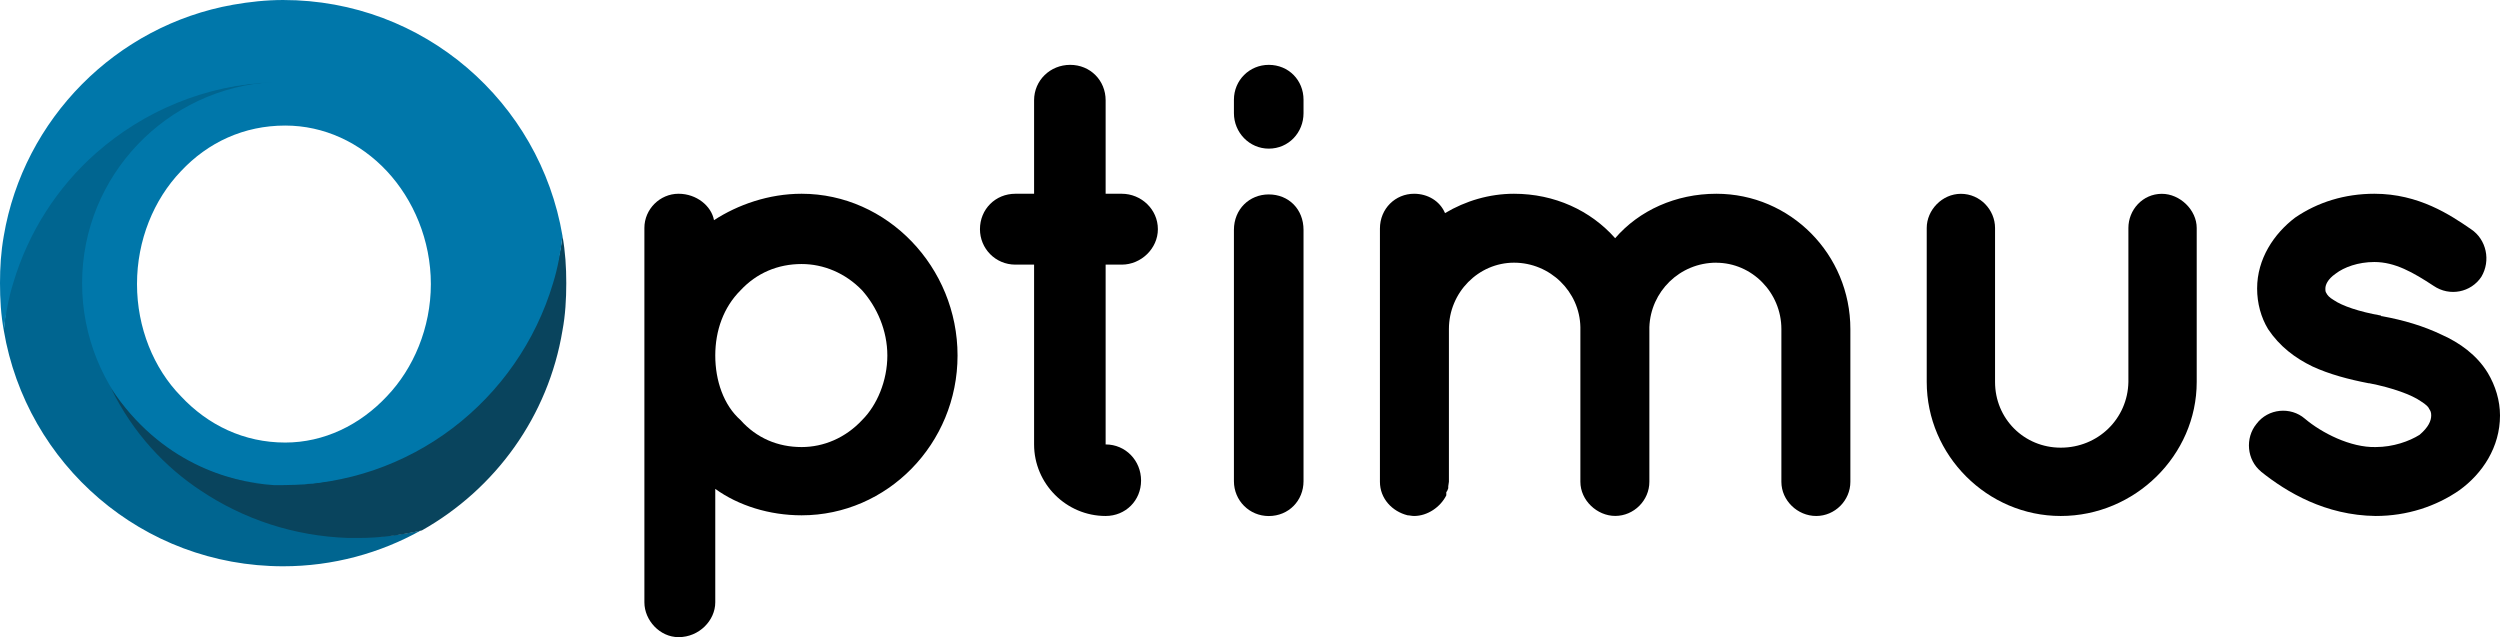 <?xml version="1.0" encoding="UTF-8" standalone="no"?>
<!-- Created with Inkscape (http://www.inkscape.org/) -->

<svg
   xmlns:dc="http://purl.org/dc/elements/1.1/"
   xmlns:cc="http://creativecommons.org/ns#"
   xmlns:rdf="http://www.w3.org/1999/02/22-rdf-syntax-ns#"
   xmlns:svg="http://www.w3.org/2000/svg"
   xmlns="http://www.w3.org/2000/svg"
   xmlns:sodipodi="http://sodipodi.sourceforge.net/DTD/sodipodi-0.dtd"
   xmlns:inkscape="http://www.inkscape.org/namespaces/inkscape"
   width="155.181"
   height="39.546"
   viewBox="0 0 41.058 10.463"
   version="1.1"
   id="svg8"
   inkscape:version="0.92.1 r"
   sodipodi:docname="optimus-logo.svg">
  <defs
     id="defs2" />
  <sodipodi:namedview
     id="base"
     pagecolor="#ffffff"
     bordercolor="#666666"
     borderopacity="1.0"
     inkscape:pageopacity="0.0"
     inkscape:pageshadow="2"
     inkscape:zoom="2.8"
     inkscape:cx="67.665894"
     inkscape:cy="29.138287"
     inkscape:document-units="mm"
     inkscape:current-layer="layer1"
     showgrid="false"
     inkscape:snap-bbox="true"
     inkscape:bbox-paths="true"
     inkscape:bbox-nodes="true"
     inkscape:snap-bbox-edge-midpoints="true"
     inkscape:snap-bbox-midpoints="true"
     fit-margin-top="0"
     fit-margin-left="0"
     fit-margin-right="0"
     fit-margin-bottom="0"
     inkscape:window-width="1600"
     inkscape:window-height="819"
     inkscape:window-x="0"
     inkscape:window-y="25"
     inkscape:window-maximized="1"
     units="px" />
  <g
     inkscape:label="Layer 1"
     inkscape:groupmode="layer"
     id="layer1"
     transform="translate(-40.271,-89.317)">
    <path
       inkscape:connector-curvature="0"
       id="path4614"
       style="font-style:normal;font-variant:normal;font-weight:bold;font-stretch:normal;font-size:medium;line-height:6.615px;font-family:Quicksand;-inkscape-font-specification:'Quicksand Bold';letter-spacing:0px;word-spacing:0px;fill:#0077aa;fill-opacity:1;stroke:none;stroke-width:0.265"
       d="m 44.955,90.171 c -1.016,0 -1.947,0.434 -2.593,1.132 -0.656,0.699 -1.048,1.63 -1.048,2.678 0,1.048 0.392,1.99 1.048,2.678 0.646,0.688 1.577,1.132 2.593,1.132 0,0 0,0 0,0 0.974,0 1.905,-0.445 2.529,-1.132 0.656,-0.688 1.069,-1.63 1.069,-2.678 0,-1.048 -0.413,-1.979 -1.069,-2.678 -0.624,-0.699 -1.556,-1.132 -2.529,-1.132 z m 1.672,5.652 c -0.445,0.476 -1.037,0.762 -1.672,0.762 -0.677,0 -1.27,-0.286 -1.714,-0.762 -0.445,-0.455 -0.72,-1.122 -0.72,-1.841 0,-0.72 0.275,-1.386 0.72,-1.852 0.445,-0.476 1.037,-0.751 1.714,-0.751 0.635,0 1.228,0.275 1.672,0.751 0.434,0.466 0.72,1.132 0.72,1.852 0,0.72 -0.286,1.386 -0.72,1.841 z" />
    <path
       inkscape:connector-curvature="0"
       id="path4616"
       style="font-style:normal;font-variant:normal;font-weight:bold;font-stretch:normal;font-size:medium;line-height:6.615px;font-family:Quicksand;-inkscape-font-specification:'Quicksand Bold';letter-spacing:0px;word-spacing:0px;fill:#000000;fill-opacity:1;stroke:none;stroke-width:0.265"
       d="m 51.415,99.781 c 0.339,0 0.603,-0.275 0.603,-0.572 v -1.863 c 0.381,0.275 0.889,0.434 1.418,0.434 1.408,0 2.561,-1.175 2.561,-2.625 0,-1.45 -1.154,-2.656 -2.561,-2.656 -0.54,0 -1.048,0.18 -1.439,0.434 -0.042,-0.233 -0.286,-0.434 -0.582,-0.434 -0.307,0 -0.561,0.254 -0.561,0.561 v 2.095 c 0,0 0,0 0,0 0,0.011 0,0.011 0,0.011 v 4.043 c 0,0.296 0.254,0.572 0.561,0.572 z m 1.016,-5.694 c 0.265,-0.286 0.614,-0.434 1.005,-0.434 0.36,0 0.72,0.148 0.995,0.434 0.243,0.275 0.413,0.656 0.413,1.069 0,0.413 -0.169,0.815 -0.413,1.058 -0.275,0.296 -0.635,0.445 -0.995,0.445 -0.392,0 -0.741,-0.148 -1.005,-0.445 -0.275,-0.243 -0.413,-0.646 -0.413,-1.058 0,-0.413 0.138,-0.794 0.413,-1.069 z" />
    <path
       inkscape:connector-curvature="0"
       id="path4618"
       style="font-style:normal;font-variant:normal;font-weight:bold;font-stretch:normal;font-size:medium;line-height:6.615px;font-family:Quicksand;-inkscape-font-specification:'Quicksand Bold';letter-spacing:0px;word-spacing:0px;fill:#000000;fill-opacity:1;stroke:none;stroke-width:0.265"
       d="M 58.694,92.499 H 58.429 v -1.535 c 0,-0.328 -0.254,-0.582 -0.582,-0.582 -0.328,0 -0.593,0.254 -0.593,0.582 v 1.535 h -0.307 c -0.328,0 -0.582,0.254 -0.582,0.582 0,0.318 0.254,0.582 0.582,0.582 h 0.307 v 2.953 c 0,0.646 0.529,1.175 1.175,1.175 0.328,0 0.582,-0.254 0.582,-0.582 0,-0.328 -0.254,-0.593 -0.582,-0.593 0,0 0,0 0,0 v -2.953 h 0.265 c 0.318,0 0.593,-0.265 0.593,-0.582 0,-0.328 -0.275,-0.582 -0.593,-0.582 z" />
    <path
       inkscape:connector-curvature="0"
       id="path4620"
       style="font-style:normal;font-variant:normal;font-weight:bold;font-stretch:normal;font-size:medium;line-height:6.615px;font-family:Quicksand;-inkscape-font-specification:'Quicksand Bold';letter-spacing:0px;word-spacing:0px;fill:#000000;fill-opacity:1;stroke:none;stroke-width:0.265"
       d="m 61.108,92.51 c -0.318,0 -0.572,0.243 -0.572,0.582 v 4.128 c 0,0.318 0.254,0.572 0.572,0.572 0.328,0 0.571,-0.254 0.571,-0.572 v -4.128 c 0,-0.339 -0.243,-0.582 -0.571,-0.582 z m 0.571,-1.556 c 0,-0.318 -0.243,-0.572 -0.571,-0.572 -0.318,0 -0.572,0.254 -0.572,0.572 v 0.222 c 0,0.318 0.254,0.582 0.572,0.582 0.328,0 0.571,-0.265 0.571,-0.582 z" />
    <path
       inkscape:connector-curvature="0"
       id="path4622"
       style="font-style:normal;font-variant:normal;font-weight:bold;font-stretch:normal;font-size:medium;line-height:6.615px;font-family:Quicksand;-inkscape-font-specification:'Quicksand Bold';letter-spacing:0px;word-spacing:0px;fill:#000000;fill-opacity:1;stroke:none;stroke-width:0.265"
       d="m 68.458,93.632 c 0.582,0 1.069,0.487 1.069,1.09 v 2.508 c 0,0.307 0.265,0.561 0.572,0.561 0.307,0 0.561,-0.254 0.561,-0.561 v -2.508 c 0,-1.228 -0.984,-2.223 -2.201,-2.223 -0.667,0 -1.27,0.275 -1.662,0.73 -0.402,-0.455 -0.995,-0.73 -1.662,-0.73 -0.402,0 -0.794,0.116 -1.132,0.318 -0.085,-0.201 -0.286,-0.318 -0.508,-0.318 -0.307,0 -0.561,0.243 -0.561,0.572 v 1.64 c 0,0 0,0 0,0.011 v 2.508 c 0,0.275 0.201,0.487 0.455,0.55 0.032,0 0.064,0.011 0.106,0.011 0.222,0 0.434,-0.148 0.529,-0.339 0,0 0,0 0,0 0,-0.021 0,-0.042 0,-0.053 0.021,-0.021 0.021,-0.042 0.032,-0.064 0,0 0,-0.021 0,-0.032 0,-0.021 0.011,-0.053 0.011,-0.074 v -2.508 c 0,-0.603 0.487,-1.09 1.069,-1.09 0.593,0 1.079,0.476 1.09,1.058 0,0.011 0,0.021 0,0.032 v 2.508 c 0,0.307 0.275,0.561 0.572,0.561 0,0 0,0 0,0 0,0 0,0 0,0 0.307,0 0.561,-0.254 0.561,-0.561 v -2.508 c 0,-0.011 0,-0.021 0,-0.032 0.021,-0.582 0.497,-1.058 1.101,-1.058 z" />
    <path
       inkscape:connector-curvature="0"
       id="path4624"
       style="font-style:normal;font-variant:normal;font-weight:bold;font-stretch:normal;font-size:medium;line-height:6.615px;font-family:Quicksand;-inkscape-font-specification:'Quicksand Bold';letter-spacing:0px;word-spacing:0px;fill:#000000;fill-opacity:1;stroke:none;stroke-width:0.265"
       d="m 76.348,95.59 v -2.529 c 0,-0.296 -0.275,-0.561 -0.572,-0.561 -0.318,0 -0.55,0.265 -0.55,0.561 v 2.529 c -0.011,0.603 -0.497,1.079 -1.111,1.079 -0.603,0 -1.079,-0.476 -1.079,-1.079 v -2.529 c 0,-0.296 -0.243,-0.561 -0.561,-0.561 -0.307,0 -0.561,0.265 -0.561,0.561 v 2.529 c 0,1.206 0.995,2.201 2.201,2.201 1.217,0 2.233,-0.995 2.233,-2.201 z" />
    <path
       inkscape:connector-curvature="0"
       id="path4626"
       style="font-style:normal;font-variant:normal;font-weight:bold;font-stretch:normal;font-size:medium;line-height:6.615px;font-family:Quicksand;-inkscape-font-specification:'Quicksand Bold';letter-spacing:0px;word-spacing:0px;fill:#000000;fill-opacity:1;stroke:none;stroke-width:0.265"
       d="m 77.402,97.061 c 0.423,0.339 1.058,0.72 1.884,0.73 0.519,0 0.995,-0.159 1.376,-0.423 0.381,-0.275 0.667,-0.709 0.667,-1.228 0,-0.243 -0.074,-0.487 -0.201,-0.699 -0.18,-0.296 -0.466,-0.497 -0.751,-0.624 -0.307,-0.148 -0.635,-0.243 -0.984,-0.307 h -0.011 l -0.011,-0.011 c -0.36,-0.064 -0.635,-0.159 -0.773,-0.254 -0.074,-0.042 -0.106,-0.085 -0.116,-0.106 -0.021,-0.032 -0.021,-0.042 -0.021,-0.085 0,-0.053 0.032,-0.148 0.169,-0.243 0.138,-0.106 0.37,-0.191 0.635,-0.191 0.339,0 0.635,0.169 0.974,0.392 0.265,0.18 0.614,0.106 0.783,-0.148 0.159,-0.265 0.085,-0.614 -0.169,-0.783 -0.339,-0.233 -0.857,-0.582 -1.587,-0.582 -0.487,0 -0.931,0.138 -1.302,0.392 -0.349,0.265 -0.624,0.677 -0.624,1.164 0,0.243 0.064,0.476 0.18,0.667 0.191,0.286 0.445,0.476 0.73,0.614 0.275,0.127 0.593,0.212 0.921,0.275 h 0.011 c 0.381,0.074 0.699,0.191 0.847,0.296 0.085,0.053 0.127,0.095 0.138,0.127 0.021,0.032 0.032,0.053 0.032,0.106 0,0.085 -0.042,0.191 -0.191,0.318 -0.169,0.106 -0.434,0.201 -0.72,0.201 -0.413,0.011 -0.889,-0.233 -1.164,-0.466 -0.233,-0.201 -0.603,-0.169 -0.794,0.085 -0.191,0.233 -0.159,0.593 0.074,0.783 z" />
    <g
       id="g3702-9"
       transform="matrix(0.155,0,0,0.155,40.271,89.317)">
      <g
         id="g3696-0">
        <g
           id="g3688-9">
          <path
             style="fill:#006590;fill-opacity:1"
             inkscape:connector-curvature="0"
             d="m 37.9,56.9 c -8.1,0 -15.4,-3.2 -20.8,-8.5 3.6,1.7 7.5,2.7 11.7,2.9 C 17.6,50.8 8.7,41.4 8.7,30 8.7,18.6 17.7,9.3 28.9,8.7 21.7,9 15.039,11.431 10.039,15.931 5.939,19.631 2.772,24.524 1.172,29.924 0.672,31.524 0.6,33.3 0.4,35 2.8,49.2 15.1,60 30,60 c 5.3,0 10.3,-1.4 14.6,-3.8 -2.1,0.5 -4.4,0.7 -6.7,0.7 z"
             id="path3684-9"
             sodipodi:nodetypes="sccsccccscs" />
          <path
             style="fill:#0093c9"
             inkscape:connector-curvature="0"
             d="m 28.8,51.4 c 0.4,0 0.8,0 1.2,0 -0.4,0 -0.8,0 -1.2,0 z"
             id="path3686-4" />
        </g>
        <path
           style="fill:#0065a1"
           inkscape:connector-curvature="0"
           d="M 30,8.7"
           id="path3690-5" />
        <path
           style="fill:#0065a1"
           inkscape:connector-curvature="0"
           d="m 28.9,8.7 c 0.4,0 0.7,0 1.1,0 -0.4,0 -0.7,0 -1.1,0 z"
           id="path3692-1" />
        <path
           style="fill:#09445d;fill-opacity:1"
           inkscape:connector-curvature="0"
           d="m 59.6,25 c -0.2,1.7 -0.652,3.362 -1.152,4.962 C 54.379,41.088 43.574,51.4 30,51.4 H 29 C 24.3,51.1 17,49 11.8,41.2 c 2.3,4.7 5.7,8.3 9.5,10.8 4.5,3 9.8,4.8 15.6,5 H 38 c 2.3,0 4.5,-0.3 6.7,-0.8 C 52.5,51.8 58.1,44.1 59.6,35 59.9,33.4 60,31.7 60,30 60,28.3 59.9,26.7 59.6,25 Z"
           id="path3694-0"
           sodipodi:nodetypes="ccsccccsccsc" />
      </g>
      <path
         style="fill:#0093c9"
         inkscape:connector-curvature="0"
         d="M 53.6,39"
         id="path3698-3" />
      <path
         style="fill:#0077aa;fill-opacity:1"
         inkscape:connector-curvature="0"
         d="M 30,0 C 28.2,0 26.4,0.2 24.7,0.5 12.3,2.7 2.5,12.6 0.4,25 0.1,26.7 0,28.3 0,30 c 0,1.7 0.1,3.4 0.4,5 0.2,-1.7 0.5,-3.4 1,-5 1.6,-5.4 4.7,-10.2 8.8,-13.8 5,-4.4 11.5,-7.2 18.7,-7.5 0.4,0 0.7,0 1.1,0 0.4,0 0.7,0 1.1,0 11.3,0.6 20.2,9.9 20.2,21.3 0,11.8 -9.5,21.4 -21.3,21.4 13.5,0 24.9,-9 28.6,-21.4 0.5,-1.6 0.8,-3.3 1,-5 C 57.2,10.8 44.9,0 30,0 Z"
         id="path3700-7" />
    </g>
  </g>
</svg>
